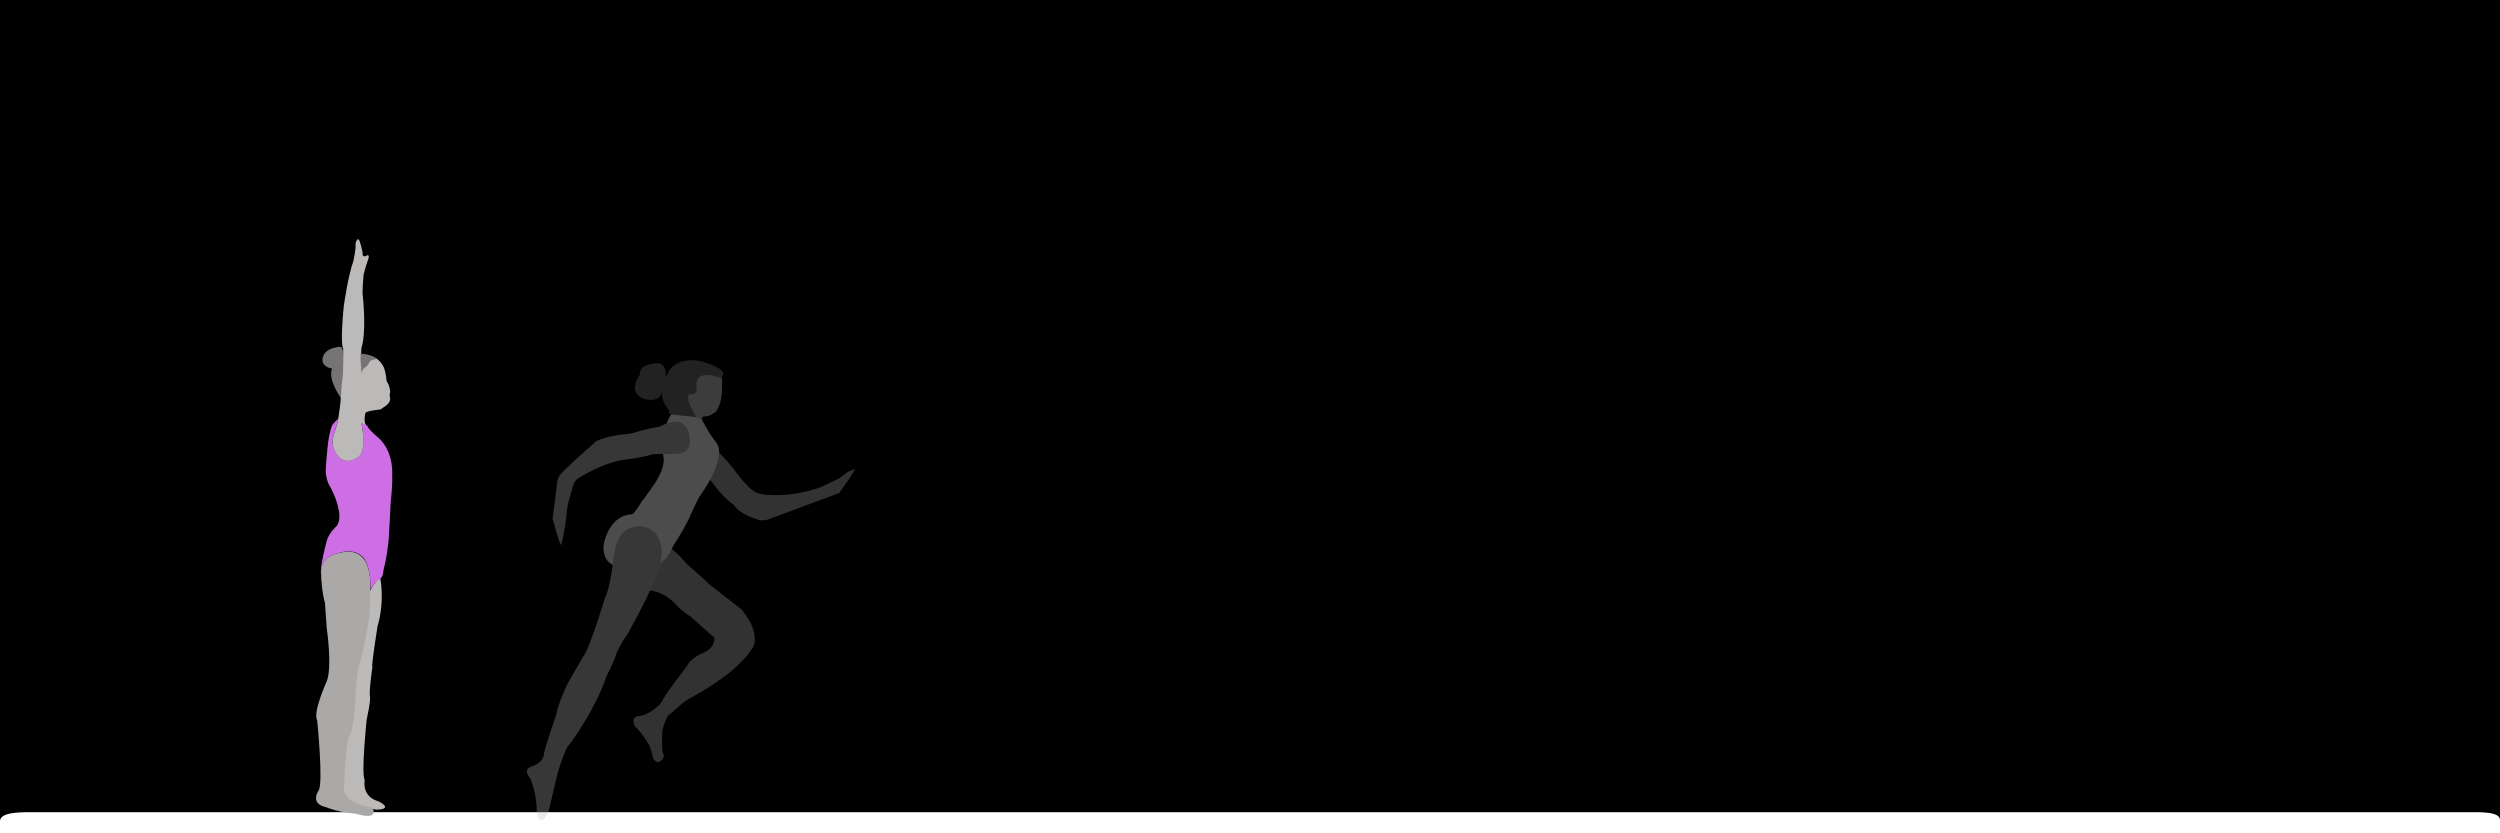 <?xml version="1.0" encoding="utf-8"?>
<!-- Generator: Adobe Illustrator 27.0.0, SVG Export Plug-In . SVG Version: 6.00 Build 0)  -->
<svg version="1.1" id="Layer_1" xmlns="http://www.w3.org/2000/svg" xmlns:xlink="http://www.w3.org/1999/xlink" x="0px" y="0px"
	 viewBox="0 0 3240 1080" style="enable-background:new 0 0 3240 1080;" xml:space="preserve">
<style type="text/css">
	.st0{fill:#FFFFFF;}
	.st1{fill:#757373;}
	.st2{fill:#BCBAB8;}
	.st3{fill:#ABA9A8;}
	.st4{fill:#CE6EE5;}
	.st5{opacity:0.3;}
	.st6{fill:#C9C9C9;}
</style>
<rect y="0" width="3240" height="1080"/>
<path class="st0" d="M0,1089.53v-25.13c0-11.28,22.63-11.81,39.93-11.81h3156.36c17.3,0,43.71-1.17,43.71,10.11v25.13
	c0,11.28-26.42,19.91-43.71,19.91H39.93C22.63,1107.74,0,1100.81,0,1089.53z"/>
<g>
	<g id="Capa_5">
		<path class="st1" d="M441.33,515.01c0,0-16.69-22.94-11-37.35c0,0-14.79-1.9-12.14-13.84c2.65-11.95,17.07-13.46,17.07-13.46
			s8.34-3.6,8.72,3.22c0,0,3.41,1.52,0.76,5.5c0,0,2.28-1.9,3.41-1.52l-0.57,11.38c0,0-4.17,26.74-3.41,30.91l-2.28,15.55
			l-0.57-0.38L441.33,515.01z"/>
	</g>
	<path class="st2" d="M492.91,750.13c0,0,6.07,28.06-3.6,61.44c0,0-8.53,52.33-6.64,52.9c0,0-4.93,32.8-3.03,39.06
		c0,0,1.05,4.38-4.45,29.22c0,0-7.4,69.97-2.47,78.5c0,0-4.74,21.24,18.39,27.49c0,0,19.91,9.86-3.22,10.62
		c0,0-30.91-5.31-36.98-14.41c0,0-6.26-1.9-6.26-12.51l0.95-35.27c0,0,1.14-20.48,3.03-23.13l5.97-30.93l2.65-45.13l4.74-36.79
		c0,0,15.55-63.71,12.14-74.52c0,0.38,12.14-27.49,18.77-26.55L492.91,750.13z"/>
	<path class="st3" d="M463.63,1055.26c0,0,24.93,7.8,20.1-6.22c-0.49-1.43-1.73-2.48-3.22-2.74c-8.13-1.42-35.85-7.56-34.72-25.37
		c1.33-20.86,1.71-42.1,6.26-67.5c0,0,4.83,4.91,8.81-47.23c0,0,0-27.12,3.98-41.34c0,0,18.58-66.18,14.6-97.08
		c0,0,8.34-65.04-41.34-50.82c0,0-24.84,3.6-21.81,29.2c0,0,0.38,20.1,4.93,35.46c0,0,1.71,26.74,2.28,32.8
		c0,0,7.58,50.82-0.38,69.4c0,0-18.1,39.65-12.04,49.89c0,0,8.34,82.1,1.71,91.02c0,0-11.57,16.5,9.29,21.24
		c0,0,8.61,3.41,19.7,5.92c0,0,12.16,1.89,14.65,2.2c0.19,0,4.71,0.21,7.19,1.19L463.63,1055.26z"/>
	<path class="st4" d="M480.01,764.74c0,0,7.02-13.46,12.89-14.6c0,0,3.41-3.41,3.6-7.21c0,0,0-2.84,2.47-12.33
		c0,0,4.93-22.56,5.31-41.15c0,0,1.9-32.42,1.9-36.6c0,0,2.84-25.03,2.09-36.22c0,0,2.84-30.15-17.26-48.73
		c0,0-15.17-12.7-14.79-15.93c0,0-7.58-5.12-7.58-2.47c0,0,7.96,39.06-6.83,43.99c0,0-13.65,10.24-24.65-3.41
		c0,0-8.91-12.89-5.88-22c0,0,0.57-3.79,2.84-9.48l2.28-7.77l0.76-2.47l0.19-1.52l0.57-2.09l0.38-2.09c0,0-7.21,6.83-7.96,8.72
		c0,0-3.79,8.34-5.88,28.63c0,0-2.65,25.79-2.28,33.18c0,0,1.33,11.57,5.69,17.63c0,0,11.38,20.1,11.95,37.54
		c0,0,0.57,7.77-3.6,13.46c0,0-10.05,8.91-12.7,18.96c0,0-9.48,34.13-7.4,44.37l0.57,6.26l0.38,1.52l0.19,0.19l-0.38-4.55
		c0,0-0.19-3.98-0.19-4.36c0,0-3.41-22.19,22-27.49c0,0,21.62-7.77,32.99,7.02c-0.38,0.19,9.48,10.62,8.34,40.96L480.01,764.74z"/>
	<path class="st2" d="M468.63,549.71c0,0,8.34,38.87-6.83,43.99c0,0-13.08,10.24-24.65-3.41c0,0-8.72-12.51-5.88-22
		c0,0,1.33-5.88,2.84-9.48l3.03-10.05c0,0,0.19-1.33,0.57-3.03l0.57-2.65c0,0,3.41-22.37,3.22-25.6c0,0,1.52-23.51,2.84-31.1
		c0,0,1.52-33.18,0.19-35.08c0,0-3.79-5.5,0.95-54.23c0,0,5.31-38.87,12.51-58.78c0,0,3.79-17.26,2.65-22c0,0,2.65-11.76,5.69-3.03
		c0,0,4.36,13.27,3.6,17.07c0,0,1.33,3.03,4.17,1.52c0,0,4.93-3.79,3.6,2.84c0,0-7.4,20.1-6.83,25.79c0,0-1.71,18.01-0.57,24.27
		c0,0,4.93,45.51-1.9,66.18c0,0-1.71,25.41-0.19,27.87c-0.57,0,2.84,65.04,0.38,70.92L468.63,549.71z"/>
	<path class="st2" d="M466.17,459.26c0,0,13.65,0.95,23.32,7.77c4.36,3.03,7.96,7.4,9.29,13.27c0,0,2.65,9.29,1.9,15.55
		c0,0,1.33,13.84-1.71,18.58c0,0,0.57,14.79-6.64,16.31c0,0-18.39,1.71-18.77,4.74c0,0-3.41,13.27,2.28,16.69
		c0,0-7.02-4.93-8.53-3.41c0,0,1.14-15.36,0.76-17.82l-0.57-26.93l-0.76-21.43l-0.76-16.5l-0.76-6.07l-0.19-0.95l1.14,0.19V459.26z"
		/>
	<path class="st2" d="M467.69,521.08c6.45-18.58,1.71-41.15,10.43-59.73c0-0.19,0.19-0.19,0.19-0.38
		c19.91,4.36,19.53,21.43,19.53,21.43c-0.76,6.83,4.74,14.03,4.74,14.03c2.84,5.31,3.22,11.95,3.22,11.95
		c-0.95,0.76-0.76,5.31-0.76,5.31c3.98,9.67-11.57,16.12-11.57,16.12c-2.47-0.38-4.17,0.19-5.5,0.95
		c-6.07-4.17-13.27-6.45-20.29-9.67L467.69,521.08z"/>
	<path class="st1" d="M467.31,463.43v-3.41c0-0.19,0-0.38,0-0.76v-0.76c3.03,0,13.65,0.57,21.81,6.83c0,0-10.62,0.57-10.62,4.74
		c0,0-3.22,5.69-5.69,6.07c0,0-4.17,3.22-4.17,8.72c0,0-0.76-13.08-1.52-20.86C467.31,464,467.31,463.62,467.31,463.43
		L467.31,463.43z"/>
</g>
<g class="st5">
	<path class="st3" d="M1091.16,623.62c-0.72,12.37-3.85,15.47-3.85,15.47l-92.39,34.26c-4.01,1.33-8.34,1.38-12.39,0.16
		c-26.47-7.97-30.98-18.74-30.98-18.74c-12.47-8.6-23.06-21.96-28.26-29.16c-2.16-2.98-4.63-5.72-7.45-8.1
		c-9.9-8.34-22.89-23.3-22.89-23.3c-15.76-9.4-18.1-18.62-18.1-18.62c-2.81-13.67,10.65-21.85,10.65-21.85
		c17.38-14.86,31.76,4.38,31.76,4.38c3.63,5.57,10.53,24.63,10.53,24.63c9.3,8.19,23.05,24.91,23.05,24.91
		c10.57,15.17,19.15,23.47,24.42,27.73c3.33,2.69,7.34,4.38,11.57,4.99c39.94,5.79,77.29-9.27,77.29-9.27l23.46-11.13l1.88,0.96
		c1,0.51,1.75,1.54,1.69,2.66L1091.16,623.62z"/>
	<path class="st3" d="M876.94,784.61l-2.71-2.85c-6.14-6.44-13.72-11.35-22.11-14.32c-11.03-3.9-28.06-2.69-34.16-8.68
		c-8.03-7.89-13.1-18.32-14.64-29.47c-1.25-9.07-1.01-22.87,3.59-29.55c0,0,13.19-17.4,33.29-11.58c0,0,36.4,24.66,49.91,42.92
		c0,0,24.14,20.5,27.8,25.18l44.01,34.3c1.99,2.64,10.34,15.6,10.34,15.6c10.97,22.6,3.67,32.49,3.67,32.49
		c-22.08,36.81-80.92,65.01-87.01,69.45c-6.25,4.33-23.39,19.87-23.39,19.87c-0.96,0.99-7.4,14.78-7.31,22.71
		c0.07,6.14-1.4,20.58,1.66,27.15c0.67,1.45,0.64,3.12-0.18,4.49l0,0c-1.38,2.29-3.4,4.14-5.8,5.31l0,0
		c-0.65,0.32-1.4,0.38-2.07,0.13c-0.04-0.01-0.08-0.03-0.12-0.05c-3.15-1.22-5.32-4.1-5.97-7.42c-1.06-5.39-3.84-13.72-3.84-13.72
		c-10.43-17.78-18.57-24.75-18.57-24.75c-1.47-1.25-2.2-5.95-2.2-5.95c-1.38-7.48,7.1-7.94,7.1-7.94
		c16.55-1.67,29.79-18.64,29.79-18.64c1.97-7.27,32.47-46.27,32.47-46.27c3.43-8.42,15.12-14.65,23.23-18.08
		c6.09-2.58,10.51-7.99,11.91-14.45c0.99-4.56-0.39-4.11-3.03-6.98l-28.43-25c-6.33-3.87-12.12-8.55-17.24-13.92L876.94,784.61z"/>
	<polygon class="st6" points="910.82,540.05 909.36,543.38 896.12,543.38 896.79,531.97 905.39,529.8 	"/>
	<path class="st0" d="M918.99,560.69c0.37,0.66,0.79,1.29,1.25,1.89c3.09,3.97,7.46,10.62,7.43,10.22
		c16.5,19.93-20.2,69.41-20.2,69.41c-1.84,1.94-12.21,24.47-12.21,24.47c-4.49,11.86-19.19,35.31-19.19,35.31
		c-1.4,0.88-8.64,15.35-8.64,15.35c-5.93,9.81-14.3,16.96-14.3,16.96l2.41-7.32c1.87-10.04,0.38-16.48,0.38-16.48
		c-3.93-26.16-26.79-21.69-26.79-21.69l-23.06,50.16c0,0-0.56-1.24-2.12-2.81c-1.24-1.25-2.86-2.03-4.59-2.39
		c-7.37-1.54-11.78-6.77-11.78-6.77c-1.11-1.21-2.05-2.84-2.85-4.6c-3.01-6.66-3.36-14.25-1.36-21.28
		c10.32-36.33,35.53-34.47,35.53-34.47c2.82-0.29,12.03-15.36,12.03-15.36s-0.12,0.78,0.07-0.18s2.9-4,2.9-4l8.24-11.35l5.55-7.89
		c2.64-2.86,9.01-16.23,9.01-16.23c4.32-11.56,3.78-17.26,3.22-19.4c-0.28-1.1-0.53-2.2-0.65-3.33c-0.64-5.73-1.97-20.68,0.85-26.38
		c0,0,4.94-26.06,15.8-30.55l33.43,11.41l9.63,17.3L918.99,560.69z"/>
	<path class="st6" d="M901.12,539.75c0,0-15.71-26.3-10.27-28.59c0,0,14.96-2.18,10.28-13.47c0,0-10.63-25.04,32.92-16.79
		c0,0,2.88,6.6,1.45,29c-0.5,7.76-2.66,15.36-6.5,22.11c-0.03,0.06-0.07,0.12-0.11,0.18c-0.36,0.63-0.88,1.17-1.48,1.57l-4.94,3.31
		c-1.92,1.29-4.12,2.1-6.42,2.36l-5.23,0.6c-1.09,0.12-2.18,0.15-3.27,0.09l-6.43-0.39L901.12,539.75z"/>
	<path class="st1" d="M933.94,489.62c0,0,8.96-5-2-12.02c0,0-39.93-24.71-63.23,0.56l-6.39,11.15c0,0,4.73-24.86-19.16-17.31
		c0,0-14.76,1.5-13.61,13.14c0,0-17.39,21.88,3.93,31.57c0,0,21.41,6.97,24.04-8.81c0,0-0.54,11.3,7.65,21.38
		c0,0,3.95,4.21,1.08,5.38l0,0c1.19,1.48,2.91,2.41,4.79,2.6c7.82,0.77,28.75,2.86,31.48,3.41c0,0-10.27-15.55-10.61-23.06
		c0,0-0.62-4.57,0.76-6.3c0,0,0.19-0.43,0.81-0.45l0.63-0.03c0,0,8.35,2.36,8.78-6.64c0,0,0.16-1.05-0.08-1.67
		c0,0-2.16-10.97,5.39-14.86c0,0,4.86-3.35,16.47-0.53C924.48,487.56,930.95,488.08,933.94,489.62L933.94,489.62z"/>
	<path class="st3" d="M1087.23,639.09c0.01,0.26,24.06-32.54,19.98-31.28c-0.59,0.18-8.23,3.62-8.23,3.62l-11.47,8.57
		L1087.23,639.09z"/>
	<path class="st2" d="M716.26,671.26c-0.21-0.16,9.52,38.52,11.09,34.55c0.22-0.57,2.29-8.69,2.29-8.69l2.77-16.12l-16.15-9.73
		V671.26z"/>
	<path class="st2" d="M793.38,736.93c0,0-3.23,23.17-7.22,32.95c0,0-3.01,6.86-4.59,13.28l-4.74,14.67c0,0-12.83,39.58-18.03,48.25
		c0,0-24.11,39.76-26.48,47.09c0,0-8.98,18.95-11.43,33.1c0,0-15.73,44.73-16.11,52.26c0,0-0.22,9.63-16.03,14.8
		c0,0-8.19,2.26-5.24,9.28c0,0,1.04,2.68,2.3,4.3c0.94,1.2,1.74,2.49,2.28,3.91c2.37,6.26,7.55,22.05,7.55,40.34
		c0,0,0.69,8.03,3.1,10.67c0,0,2.29,2.41,6.77-0.8c0,0,3.28-4.73,5.05-8.53c0.37-0.8,0.64-1.64,0.84-2.5
		c1.78-7.74,11.9-51.68,13.01-53.49c0,0,7.71-25.49,12.88-31.06c5-5.64,34.88-47.92,48.58-88.6c0,0,11.14-22.22,13.63-31.37
		c0,0,8.98-18.95,11.74-20.11c0,0,28.45-49.83,36.89-73.57c0,0,9.12-21.37,11.05-23.07l4.45-5.83c0,0-4.4,4.19-8.85,6.94
		c0,0,9.63-20.56-5.76-39.29c0,0-13.43-13.37-28.99-7.27c0,0-19.42,1.83-24.18,34.33c0,0-0.55,1.85-1.39,10.02l-1.1,9.3
		L793.38,736.93z"/>
	<path class="st2" d="M727.49,683.45c-11.65-6.5-11.23-11.31-11.23-11.31l5.84-46.86c0.63-5.04,2.94-9.73,6.59-13.27
		c21.98-21.33,44.47-40.51,44.47-40.51c13.82-6.21,30.74-8.34,39.58-9.06c3.67-0.3,7.3-0.99,10.78-2.17
		c12.26-4.14,31.79-7.5,31.79-7.5c16.21-8.6,25.3-5.83,25.3-5.83c13.15,4.68,13.17,20.44,13.17,20.44
		c3.7,22.56-18.45,20.86-18.45,20.86c-6.65,0.22-28.27,0.28-28.27,0.28c-11.82,3.71-33.25,6.8-33.25,6.8
		c-24.26,1.55-52.3,17.11-63.71,24.05c-3.36,2.04-5.85,5.25-7.01,9c-7.28,23.57-7.92,29.83-7.92,29.83l-2.72,24.09l-1.79,1.11
		c-0.96,0.59-2.17,0.61-3.15,0.06L727.49,683.45z"/>
</g>
</svg>
